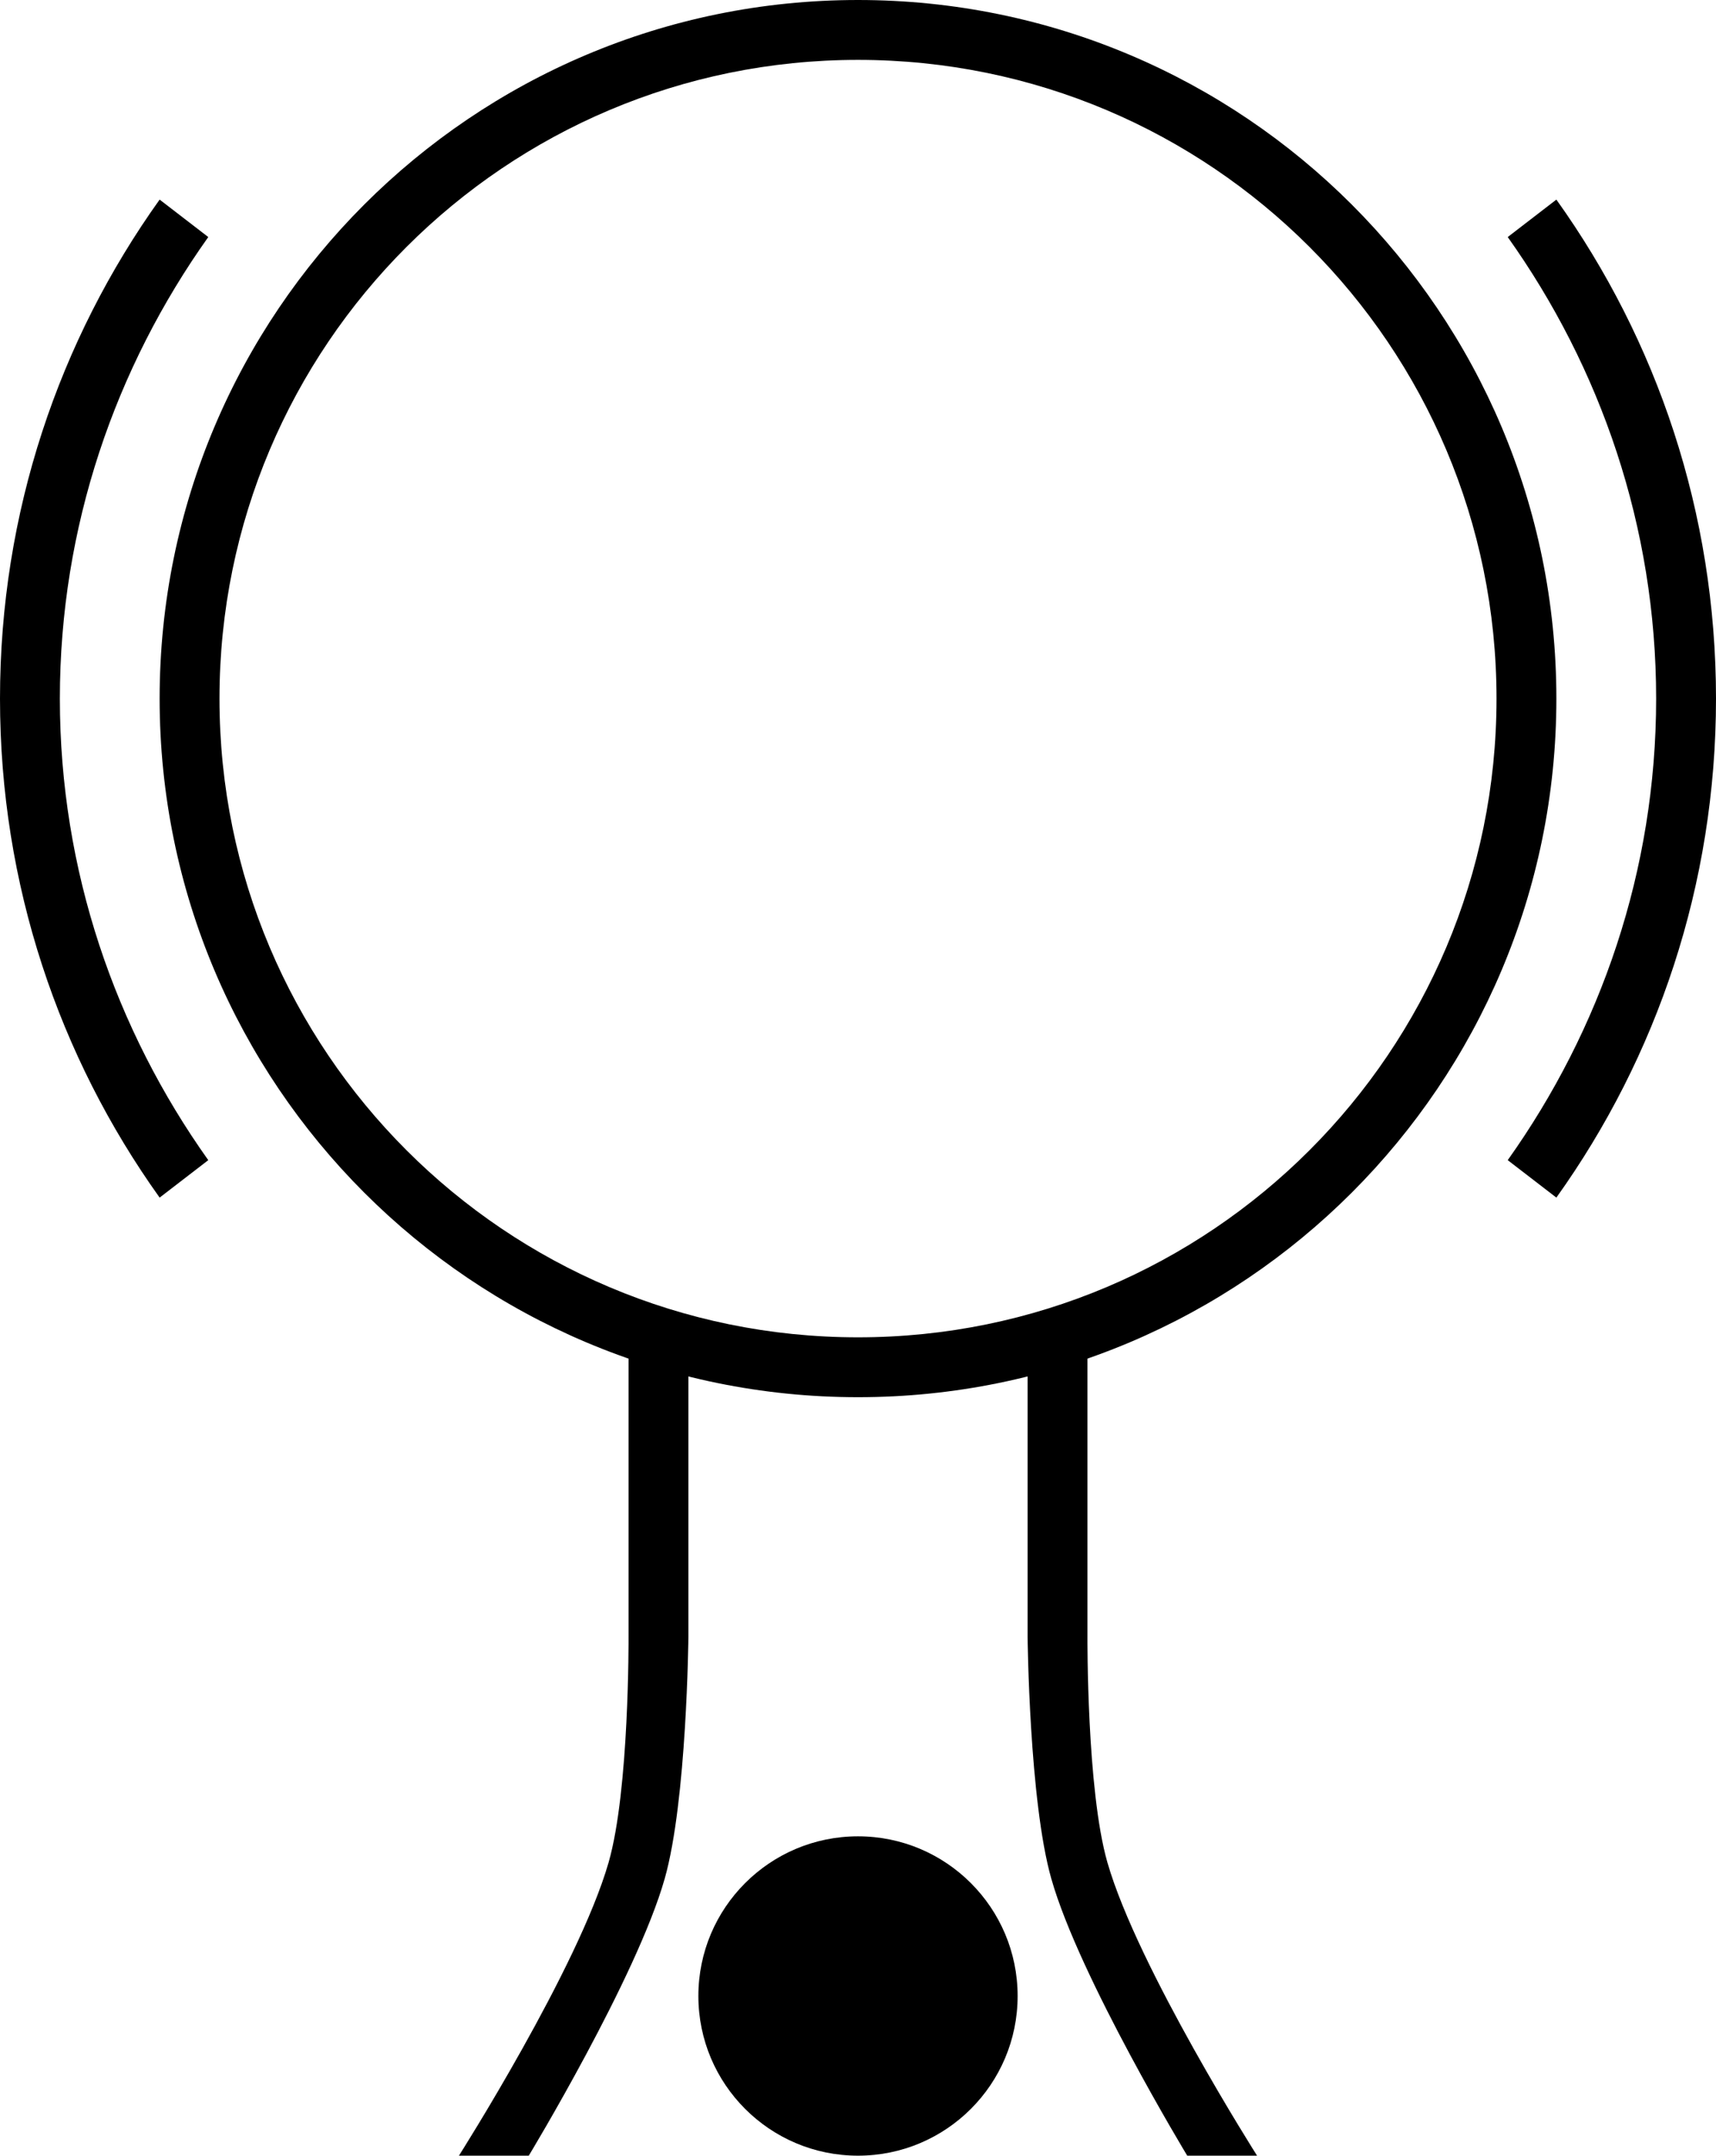 <?xml version="1.0" encoding="UTF-8" standalone="no"?>
<svg
   xmlns:dc="http://purl.org/dc/elements/1.1/"
   xmlns:cc="http://creativecommons.org/ns#"
   xmlns:rdf="http://www.w3.org/1999/02/22-rdf-syntax-ns#"
   xmlns:svg="http://www.w3.org/2000/svg"
   xmlns="http://www.w3.org/2000/svg"
   xmlns:sodipodi="http://sodipodi.sourceforge.net/DTD/sodipodi-0.dtd"
   xmlns:inkscape="http://www.inkscape.org/namespaces/inkscape"
   version="1.0"
   width="43"
   height="54"
   id="svg2"
   inkscape:version="0.47 r22583"
   sodipodi:docname="06-01-005-01-06-07.svg">
  <defs
     id="defs14">
    <inkscape:perspective
       sodipodi:type="inkscape:persp3d"
       inkscape:vp_x="0 : 5.5 : 1"
       inkscape:vp_y="0 : 1000 : 0"
       inkscape:vp_z="10 : 5.5 : 1"
       inkscape:persp3d-origin="5 : 3.6666667 : 1"
       id="perspective16" />
  </defs>
  <sodipodi:namedview
     pagecolor="#ffffff"
     bordercolor="#666666"
     borderopacity="1"
     objecttolerance="10"
     gridtolerance="10"
     guidetolerance="10"
     inkscape:pageopacity="0"
     inkscape:pageshadow="2"
     inkscape:window-width="917"
     inkscape:window-height="792"
     id="namedview12"
     showgrid="true"
     inkscape:zoom="10.074074"
     inkscape:cx="21.5"
     inkscape:cy="27"
     inkscape:window-x="313"
     inkscape:window-y="0"
     inkscape:window-maximized="0"
     inkscape:current-layer="svg2"
     showborder="true"
     inkscape:showpageshadow="true"
     inkscape:snap-center="false">
    <inkscape:grid
       type="xygrid"
       id="grid2822"
       empspacing="5"
       visible="true"
       enabled="true"
       snapvisiblegridlinesonly="true" />
  </sodipodi:namedview>
  <path
     style="fill:#000000;fill-opacity:1;stroke:none"
     d="M 21.5,0 C 31.165,0 39,7.835 39,17.5 39,27.165 31.165,35 21.5,35 11.835,35 4,27.165 4,17.5 4,7.835 11.835,0 21.5,0 z m 0,1.5 c -8.837,0 -16,7.163 -16,16 0,8.837 7.163,16 16,16 8.837,0 16,-7.163 16,-16 0,-8.837 -7.163,-16 -16,-16 z"
     id="path7894" />
  <path
     style="fill:#000000;fill-opacity:1;stroke:none"
     d="m 15.75,34 0,7 c 0,0 0.023,3.837 -0.5,5.656 C 14.49,49.298 11.5,54 11.5,54 l 1.75,0 c 0,0 2.702,-4.461 3.406,-6.938 C 17.212,45.109 17.25,41 17.25,41 l 0,-7 -1.5,0 z m 10,0 0,7 c 0,0 0.038,4.109 0.594,6.062 C 27.048,49.539 29.75,54 29.75,54 l 1.75,0 c 0,0 -2.99,-4.702 -3.75,-7.344 C 27.227,44.837 27.25,41 27.25,41 l 0,-7 -1.5,0 z"
     id="rect2814" />
  <path
     style="fill:#000000;fill-opacity:1;stroke:none"
     d="M 21.5 46 C 19.291 46 17.5 47.791 17.5 50 C 17.5 52.209 19.291 54 21.5 54 C 23.709 54 25.5 52.209 25.5 50 C 25.5 47.791 23.709 46 21.5 46 z "
     id="path3758" />
  <path
     style="fill:#000000;fill-opacity:1;stroke:none"
     d="M 4,5 C 1.48,8.524 0,12.839 0,17.5 0,22.161 1.48,26.476 4,30 L 5.219,29.062 C 2.896,25.797 1.5,21.813 1.5,17.5 1.5,13.187 2.896,9.203 5.219,5.938 L 4,5 z M 39,5 37.781,5.938 C 40.104,9.203 41.5,13.187 41.5,17.5 c 0,4.313 -1.396,8.297 -3.719,11.562 L 39,30 C 41.52,26.476 43,22.161 43,17.5 43,12.839 41.52,8.524 39,5 z"
     id="rect3808" />
</svg>
